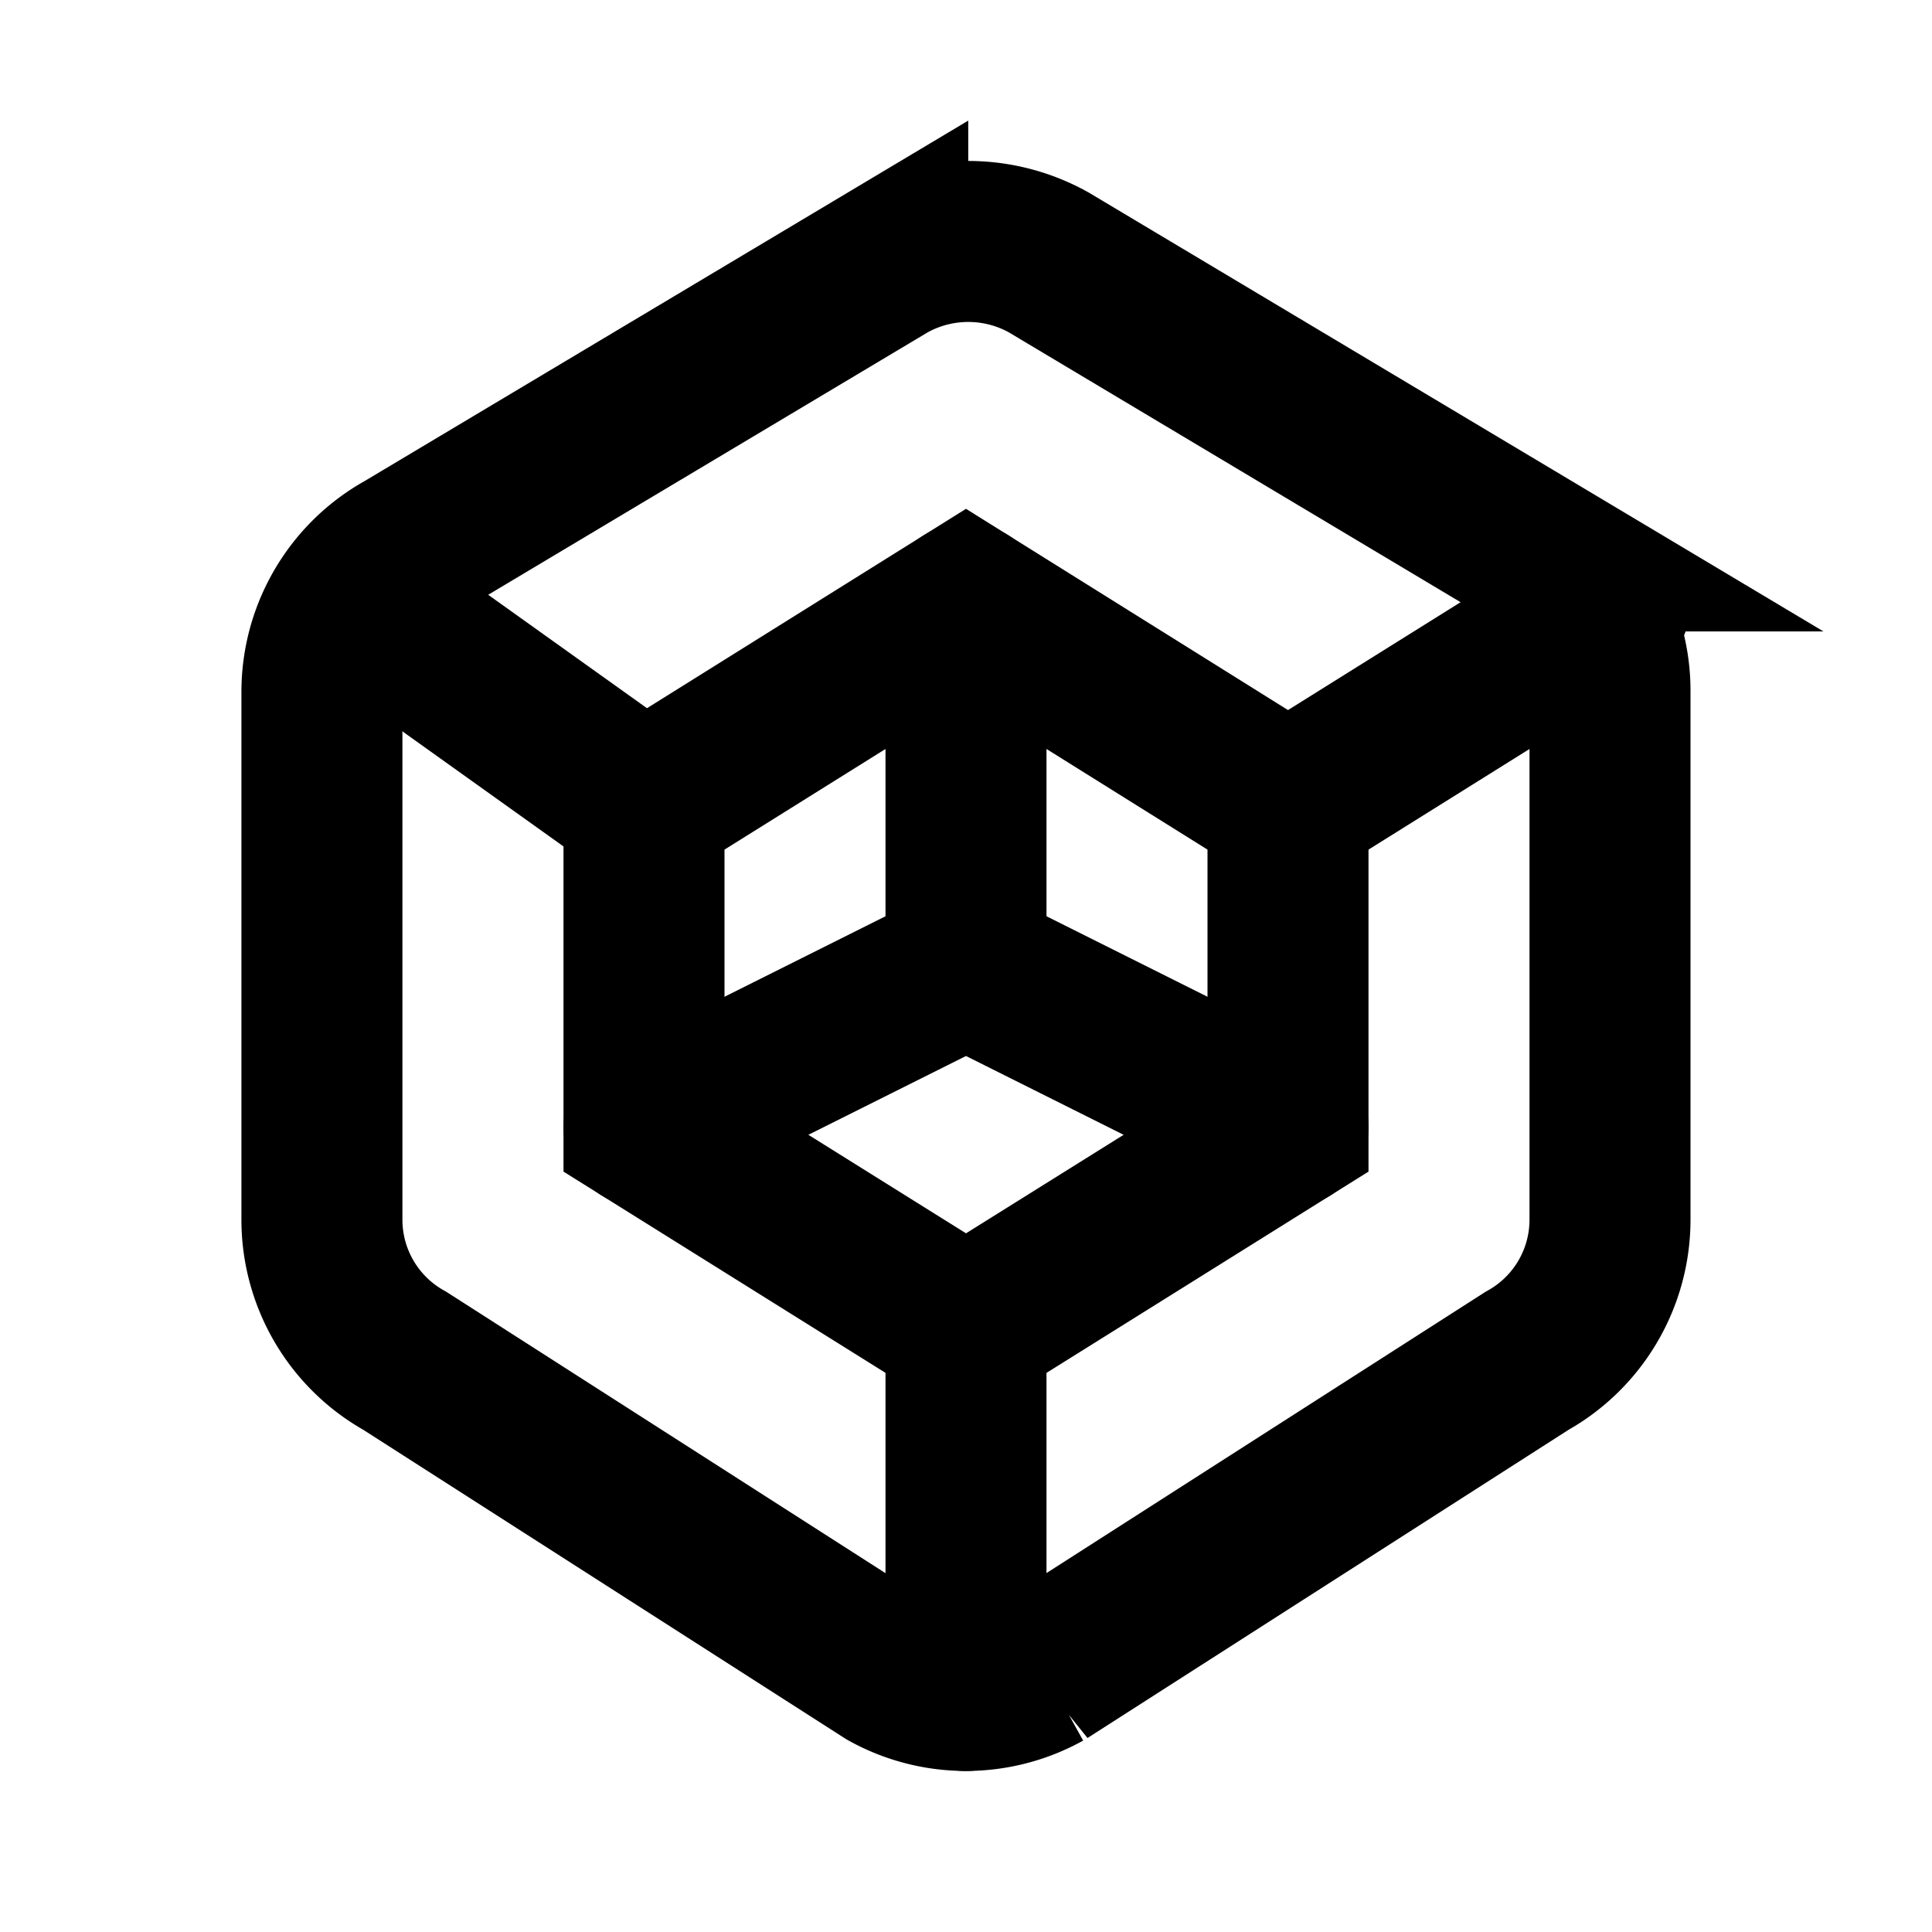 <svg xmlns="http://www.w3.org/2000/svg" class="icon icon-tabler icon-tabler-hexagon-3d" width="24" height="24" viewBox="0 0 24 24" stroke-width="2" stroke="currentColor" fill="none" stroke-linecap="round" strokeLinejoin="round">
  <path stroke="none" d="M0 0h24v24H0z" fill="none"/>
  <path d="M19 6.844a2.007 2.007 0 0 1 1 1.752v6.555c0 .728 -.394 1.399 -1.03 1.753l-6 3.844a2 2 0 0 1 -1.942 0l-6 -3.844a2.007 2.007 0 0 1 -1.029 -1.752v-6.556c0 -.729 .394 -1.4 1.029 -1.753l6 -3.583a2.05 2.05 0 0 1 2 0l6 3.584h-.03z" />
  <path d="M12 16.5v4.5" />
  <path d="M4.5 7.5l3.5 2.5" />
  <path d="M16 10l4 -2.5" />
  <path d="M12 7.5v4.5l-4 2" />
  <path d="M12 12l4 2" />
  <path d="M12 16.5l4 -2.5v-4l-4 -2.5l-4 2.5v4z" />
</svg>


